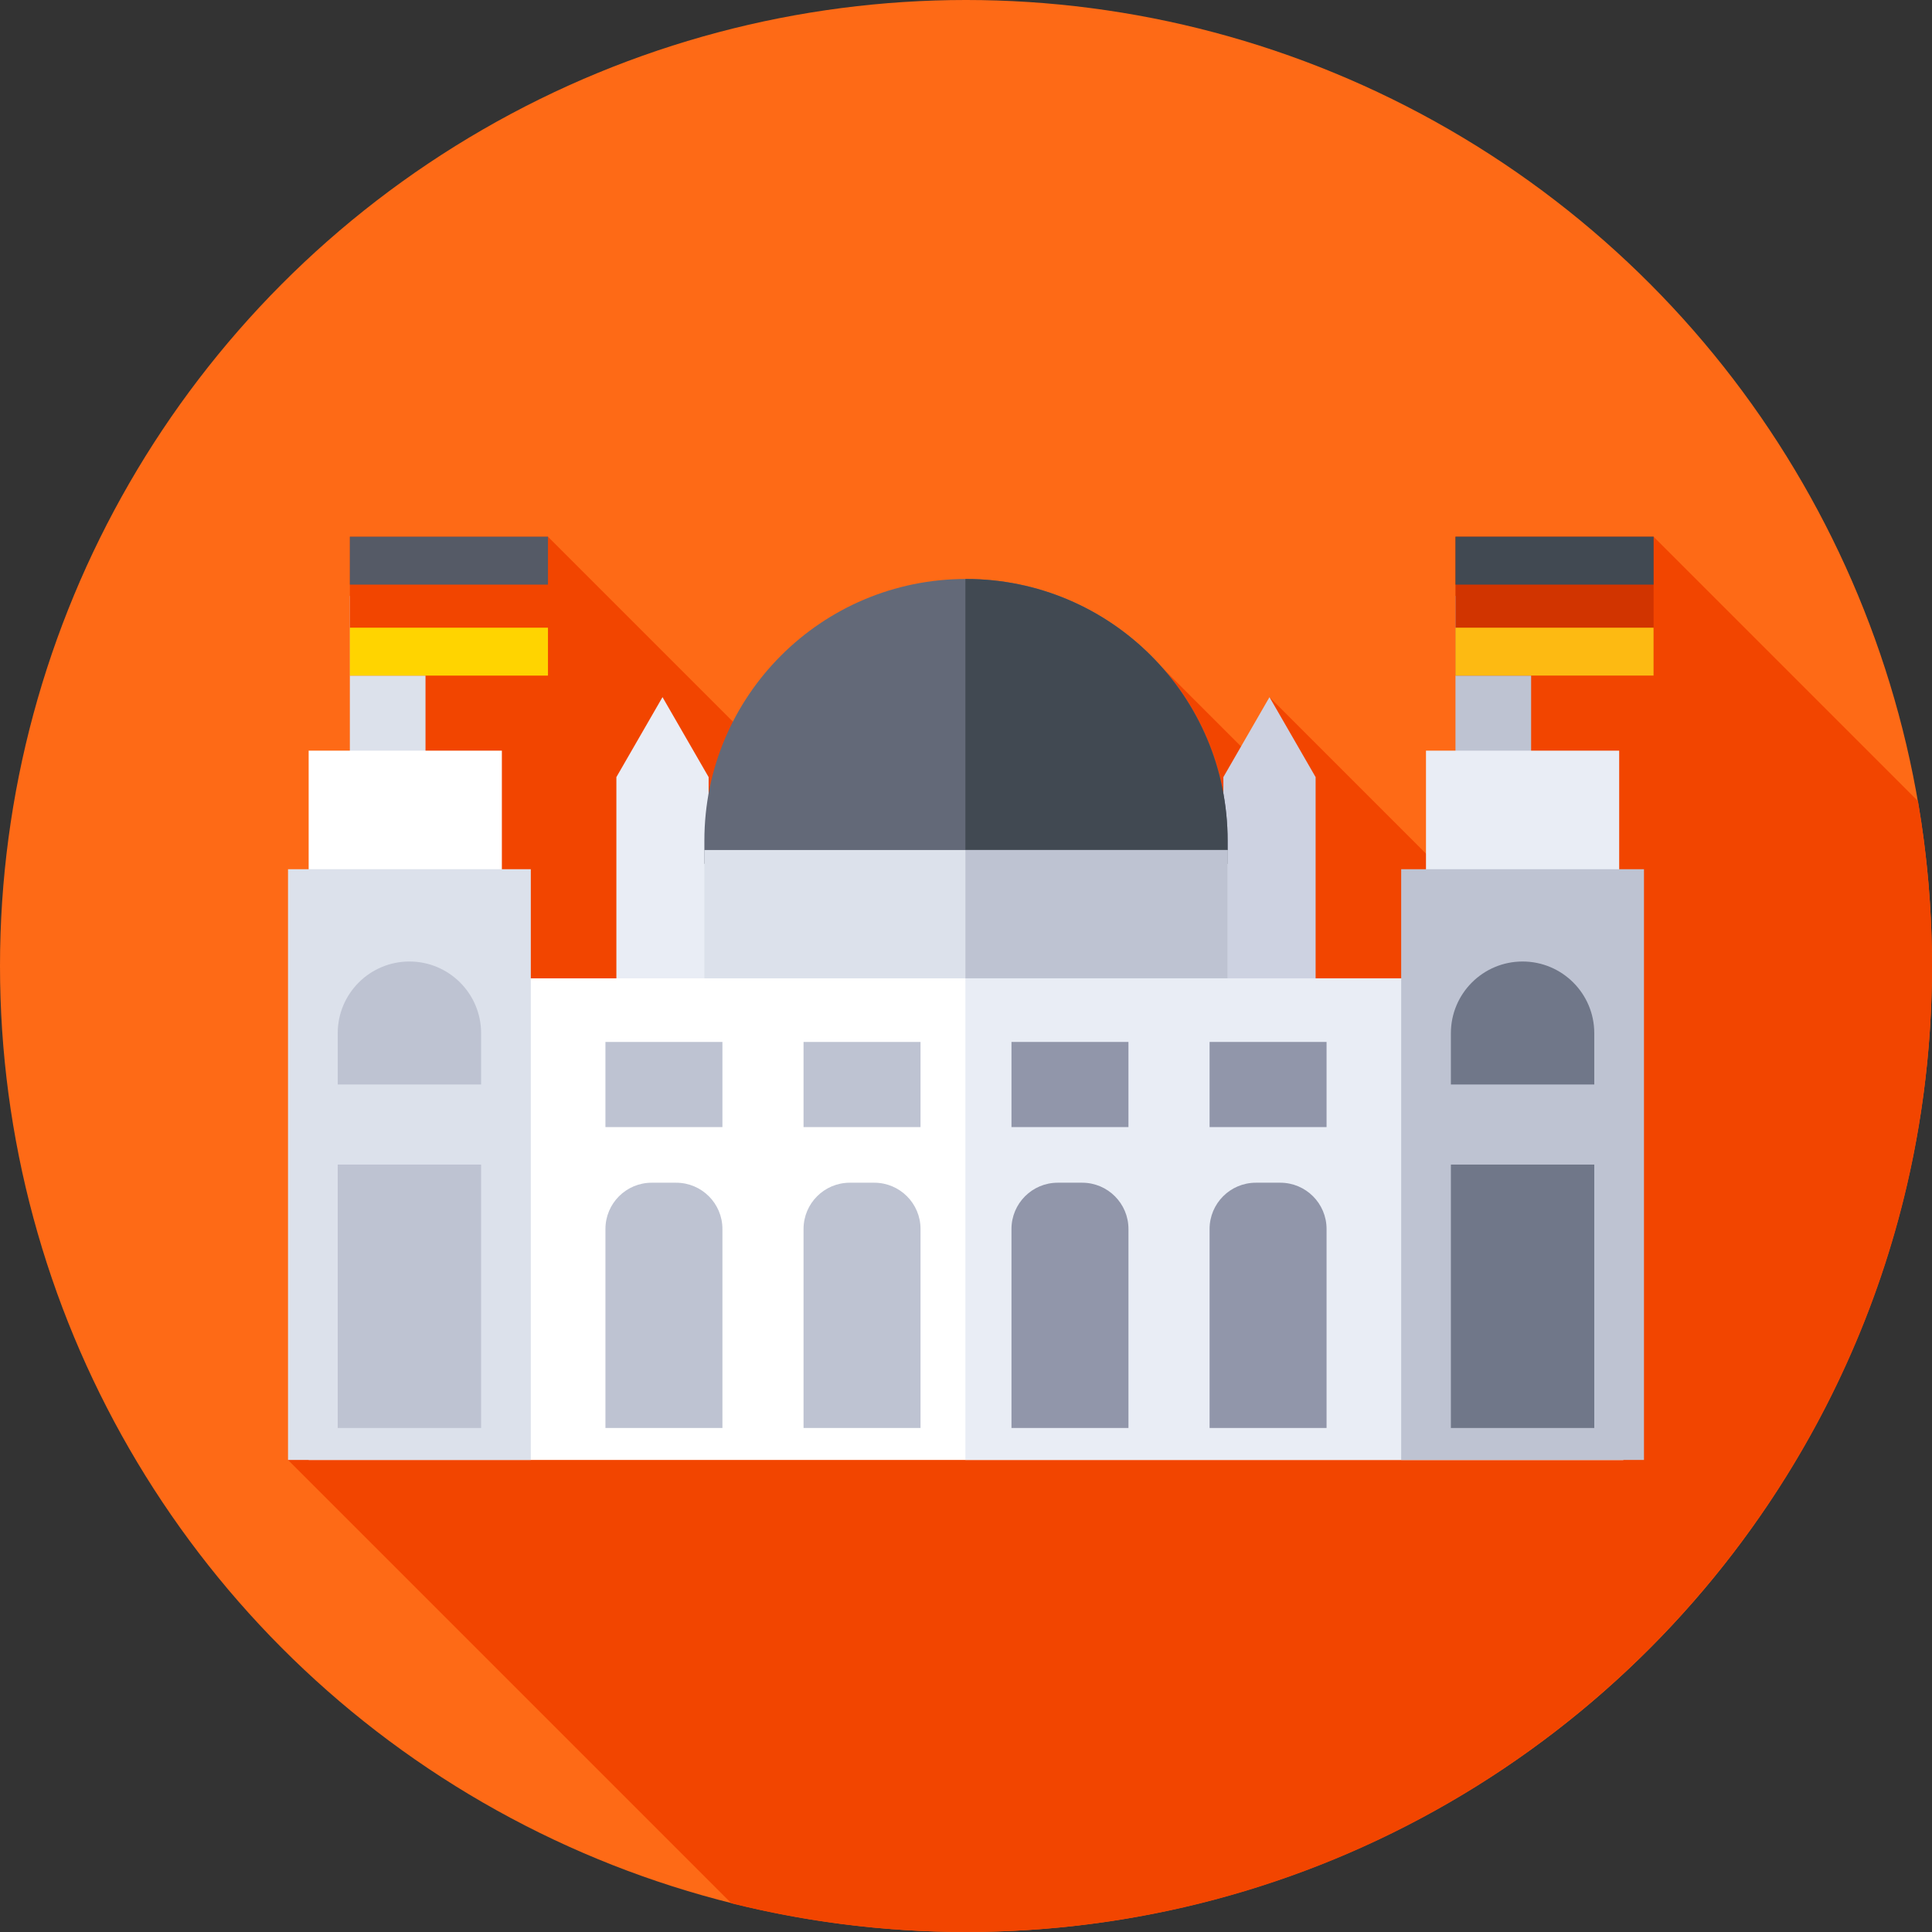 <svg id="Capa_1" enable-background="new 0 0 512 512" height="512" viewBox="0 0 512 512" width="512" xmlns="http://www.w3.org/2000/svg"><rect x="0" y="0" width="512" height="512" fill="#333333" stroke="none"/><circle cx="256" cy="256" fill="#fe6a16" r="256"/><path d="m512 256c0-14.898-1.273-29.499-3.715-43.7l-70.067-70.067-34.718 11.199-6.999 91.386-60.072-60.072-.064 20.558-34.747-34.747-29.956 98.122-126.444-126.446-32.454 15.699-36.434 228.97 117.495 117.495c19.905 4.966 40.732 7.603 62.175 7.603 141.385 0 256-114.615 256-256z" fill="#f24500"/><path d="m92.715 157.932h20.048v49.5h-20.048z" fill="#dce1eb"/><path d="m385.715 157.932h20.048v49.5h-20.048z" fill="#bec3d2"/><path d="m187.794 302.443h-24.446v-96.5l12.223-21.197 12.223 21.197z" fill="#e9edf5"/><path d="m348.652 302.443h-24.446v-96.5l12.223-21.197 12.223 21.197z" fill="#cdd2e1"/><path d="m81.799 198.932h51.201v37.5h-51.201z" fill="#fff"/><path d="m377.9 198.932h51.201v37.5h-51.201z" fill="#e9edf5"/><path d="m325.333 228.932h-138.666v-6.167c0-38.292 31.042-69.333 69.333-69.333 38.292 0 69.333 31.042 69.333 69.333z" fill="#636978"/><path d="m325.333 222.766c0-38.292-31.042-69.333-69.333-69.333-.054 0-.107.004-.161.004v75.496h69.494z" fill="#414952"/><path d="m186.667 225.266h138.667v43.333h-138.667z" fill="#dce1eb"/><path d="m255.839 225.266h69.494v43.333h-69.494z" fill="#bec3d2"/><path d="m81.799 259.271h348.401v127.631h-348.401z" fill="#fff"/><path d="m255.839 259.271h174.361v127.631h-174.361z" fill="#e9edf5"/><path d="m76.329 230.348h64.341v156.554h-64.341z" fill="#dce1eb"/><path d="m371.329 230.348h64.341v156.554h-64.341z" fill="#bec3d2"/><path d="m92.715 142.233h52.502v36.807h-52.502z" fill="#f24500"/><path d="m92.715 142.233h52.502v12.697h-52.502z" fill="#555a66"/><path d="m92.715 166.343h52.502v12.697h-52.502z" fill="#ffd400"/><path d="m385.715 142.233h52.502v36.807h-52.502z" fill="#d13400"/><path d="m385.715 142.233h52.502v12.697h-52.502z" fill="#414952"/><path d="m385.715 166.343h52.502v12.697h-52.502z" fill="#fdba12"/><g fill="#bec3d2"><path d="m191.448 378.432h-31v-52.738c0-6.772 5.49-12.262 12.262-12.262h6.477c6.772 0 12.262 5.49 12.262 12.262v52.738z"/><path d="m160.448 276.125h31v22.567h-31z"/><path d="m243.948 378.432h-31v-52.738c0-6.772 5.49-12.262 12.262-12.262h6.477c6.772 0 12.262 5.49 12.262 12.262v52.738z"/><path d="m212.948 276.125h31v22.567h-31z"/></g><path d="m299.052 378.432h-31v-52.738c0-6.772 5.49-12.262 12.262-12.262h6.477c6.772 0 12.262 5.49 12.262 12.262v52.738z" fill="#9196aa"/><path d="m268.052 276.125h31v22.567h-31z" fill="#9196aa"/><path d="m351.552 378.432h-31v-52.738c0-6.772 5.49-12.262 12.262-12.262h6.477c6.772 0 12.262 5.49 12.262 12.262v52.738z" fill="#9196aa"/><path d="m320.552 276.125h31v22.567h-31z" fill="#9196aa"/><path d="m127.5 287.408v-13.599c0-10.493-8.507-19-19-19s-19 8.507-19 19v13.599z" fill="#bec3d2"/><path d="m89.5 308.625h38v69.808h-38z" fill="#bec3d2"/><path d="m422.5 287.408v-13.599c0-10.493-8.507-19-19-19s-19 8.507-19 19v13.599z" fill="#707789"/><path d="m384.5 308.625h38v69.808h-38z" fill="#707789"/></svg>